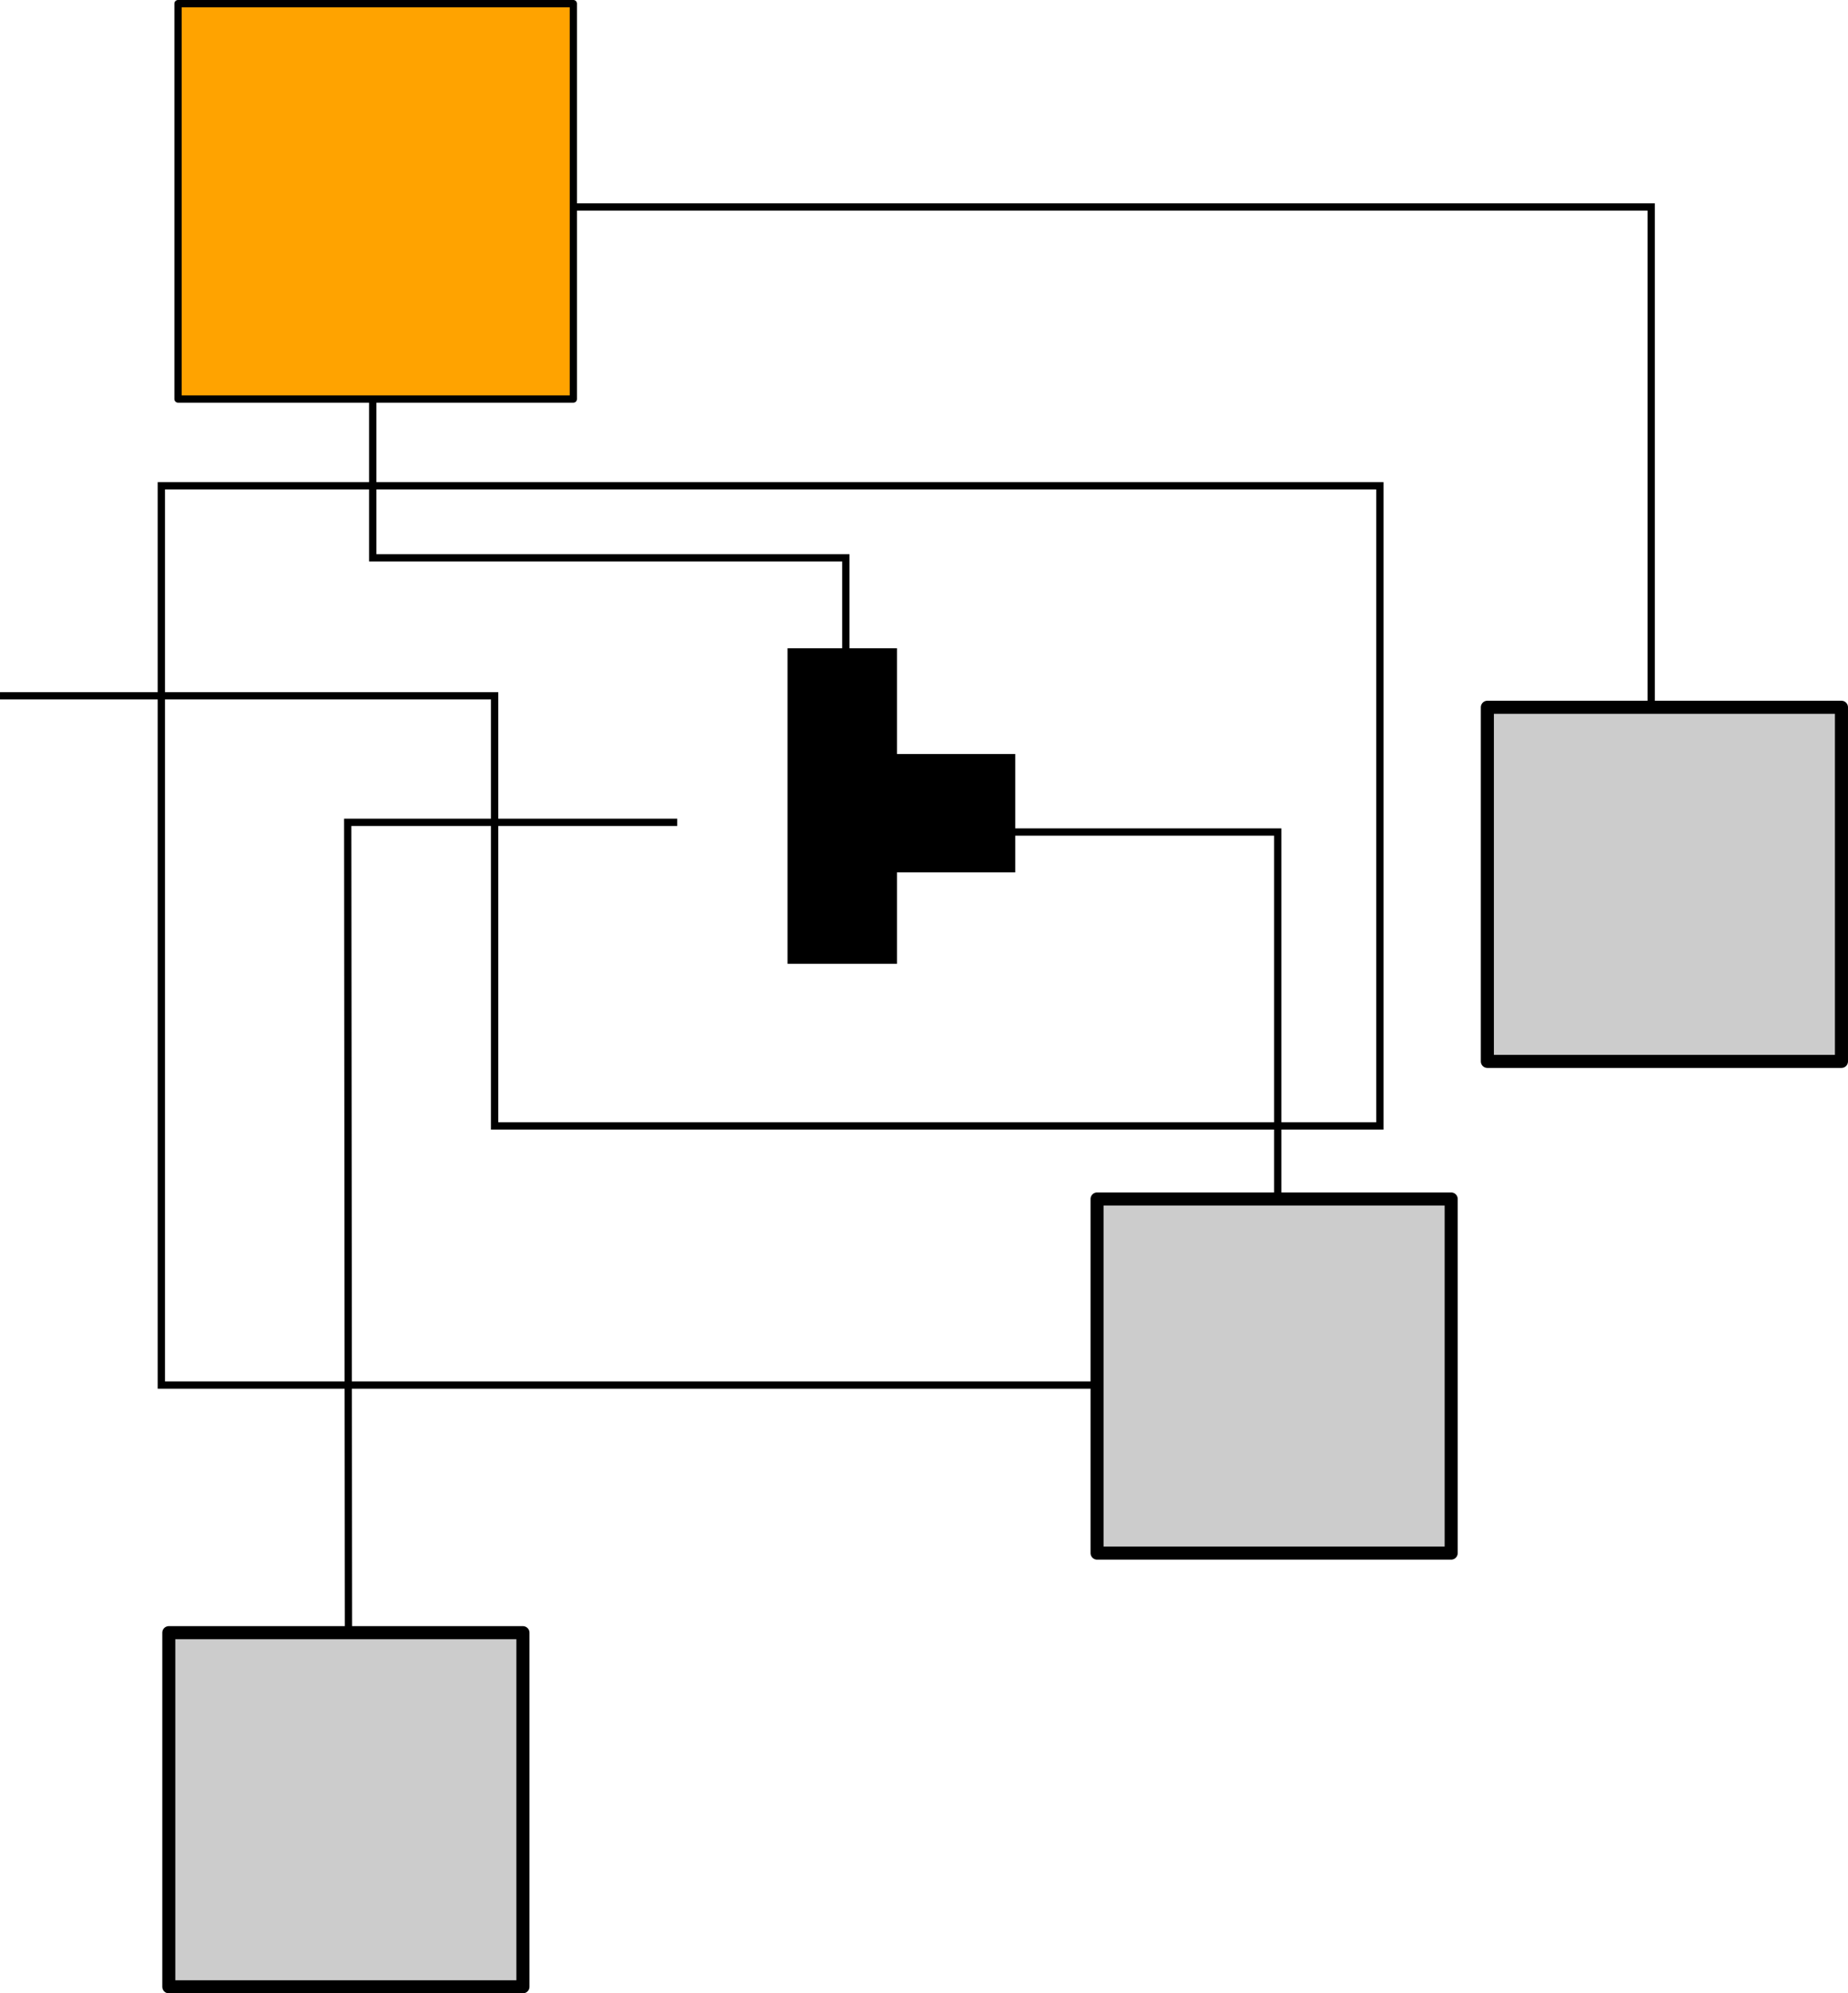 <?xml version="1.0" encoding="UTF-8" standalone="no"?>
<svg
   xmlns:dc="http://purl.org/dc/elements/1.1/"
   xmlns:cc="http://creativecommons.org/ns#"
   xmlns:rdf="http://www.w3.org/1999/02/22-rdf-syntax-ns#"
   xmlns:svg="http://www.w3.org/2000/svg"
   xmlns="http://www.w3.org/2000/svg"
   width="71.511mm"
   height="77.13mm"
   viewBox="0 0 253.385 273.296"
   id="svg2"
   version="1.1">
  <defs
     id="defs4" />
  <g
     transform="translate(-24.08,7.9943848e-6)"
     id="powerlines">
    <path
       id="path4136"
       d="m 73.336,28.379 177.143,0 0,87.143"
       style="fill:none;fill-rule:evenodd;stroke:#000000;stroke-width:1px;stroke-linecap:butt;stroke-linejoin:miter;stroke-opacity:1" />
    <path
       id="path4138"
       d="m 199.5,189.9 -153.297,0 0,-123.293 167.076,0 0,87.765 -121.382,0 0,-58.971 -67.817,0"
       style="fill:none;fill-rule:evenodd;stroke:#000000;stroke-width:1px;stroke-linecap:butt;stroke-linejoin:miter;stroke-opacity:1" />
    <path
       id="path4152"
       d="m 75.188,46.258 0,30.223 64.868,0 0,17.691"
       style="fill:none;fill-rule:evenodd;stroke:#000000;stroke-width:1px;stroke-linecap:butt;stroke-linejoin:miter;stroke-opacity:1" />
    <path
       id="path4154"
       d="m 156.519,114.075 42.754,0 0,60.937"
       style="fill:none;fill-rule:evenodd;stroke:#000000;stroke-width:1px;stroke-linecap:butt;stroke-linejoin:miter;stroke-opacity:1" />
    <path
       style="fill:none;fill-rule:evenodd;stroke:#000000;stroke-width:1px;stroke-linecap:butt;stroke-linejoin:miter;stroke-opacity:1"
       d="m 71.88,244.625 -0.123,-131.879 45.184,0"
       id="path4173" />
  </g>
  <g
     transform="translate(49.256,27.879)"
     id="generators">
    <rect
       y="-27.379"
       x="-24.849"
       height="54.208"
       width="54.208"
       id="rect4209"
       style="opacity:1;fill:#ffa300;fill-opacity:1;stroke:#000000;stroke-width:1;stroke-linejoin:round;stroke-miterlimit:4;stroke-dasharray:none;stroke-dashoffset:0;stroke-opacity:1" />
  </g>
  <g
     transform="translate(49.256,27.879)"
     id="sockets">
    <rect
       y="69.094"
       x="154.681"
       height="48.552"
       width="48.552"
       id="rect4212"
       style="opacity:1;fill:#cccccc;fill-opacity:1;stroke:#000000;stroke-width:1.791;stroke-linejoin:round;stroke-miterlimit:4;stroke-dasharray:none;stroke-dashoffset:0;stroke-opacity:1" />
    <rect
       style="opacity:1;fill:#cccccc;fill-opacity:1;stroke:#000000;stroke-width:1.791;stroke-linejoin:round;stroke-miterlimit:4;stroke-dasharray:none;stroke-dashoffset:0;stroke-opacity:1"
       id="rect4216"
       width="48.552"
       height="48.552"
       x="101.168"
       y="136.507" />
    <rect
       y="195.97"
       x="-26.111"
       height="48.552"
       width="48.552"
       id="rect4171"
       style="opacity:1;fill:#cccccc;fill-opacity:1;stroke:#000000;stroke-width:1.791;stroke-linejoin:round;stroke-miterlimit:4;stroke-dasharray:none;stroke-dashoffset:0;stroke-opacity:1" />
  </g>
  <g
     transform="translate(-24.08,7.9943848e-6)"
     id="switches">
    <path
       id="path4148"
       d="m 132.562,89.38 14.006,0 0,14.497 16.217,0 0,15.234 -16.217,0 0,12.531 -14.006,0 z"
       style="fill:#000000;fill-opacity:1;fill-rule:evenodd;stroke:#000000;stroke-width:1px;stroke-linecap:butt;stroke-linejoin:miter;stroke-opacity:1" />
  </g>
</svg>
